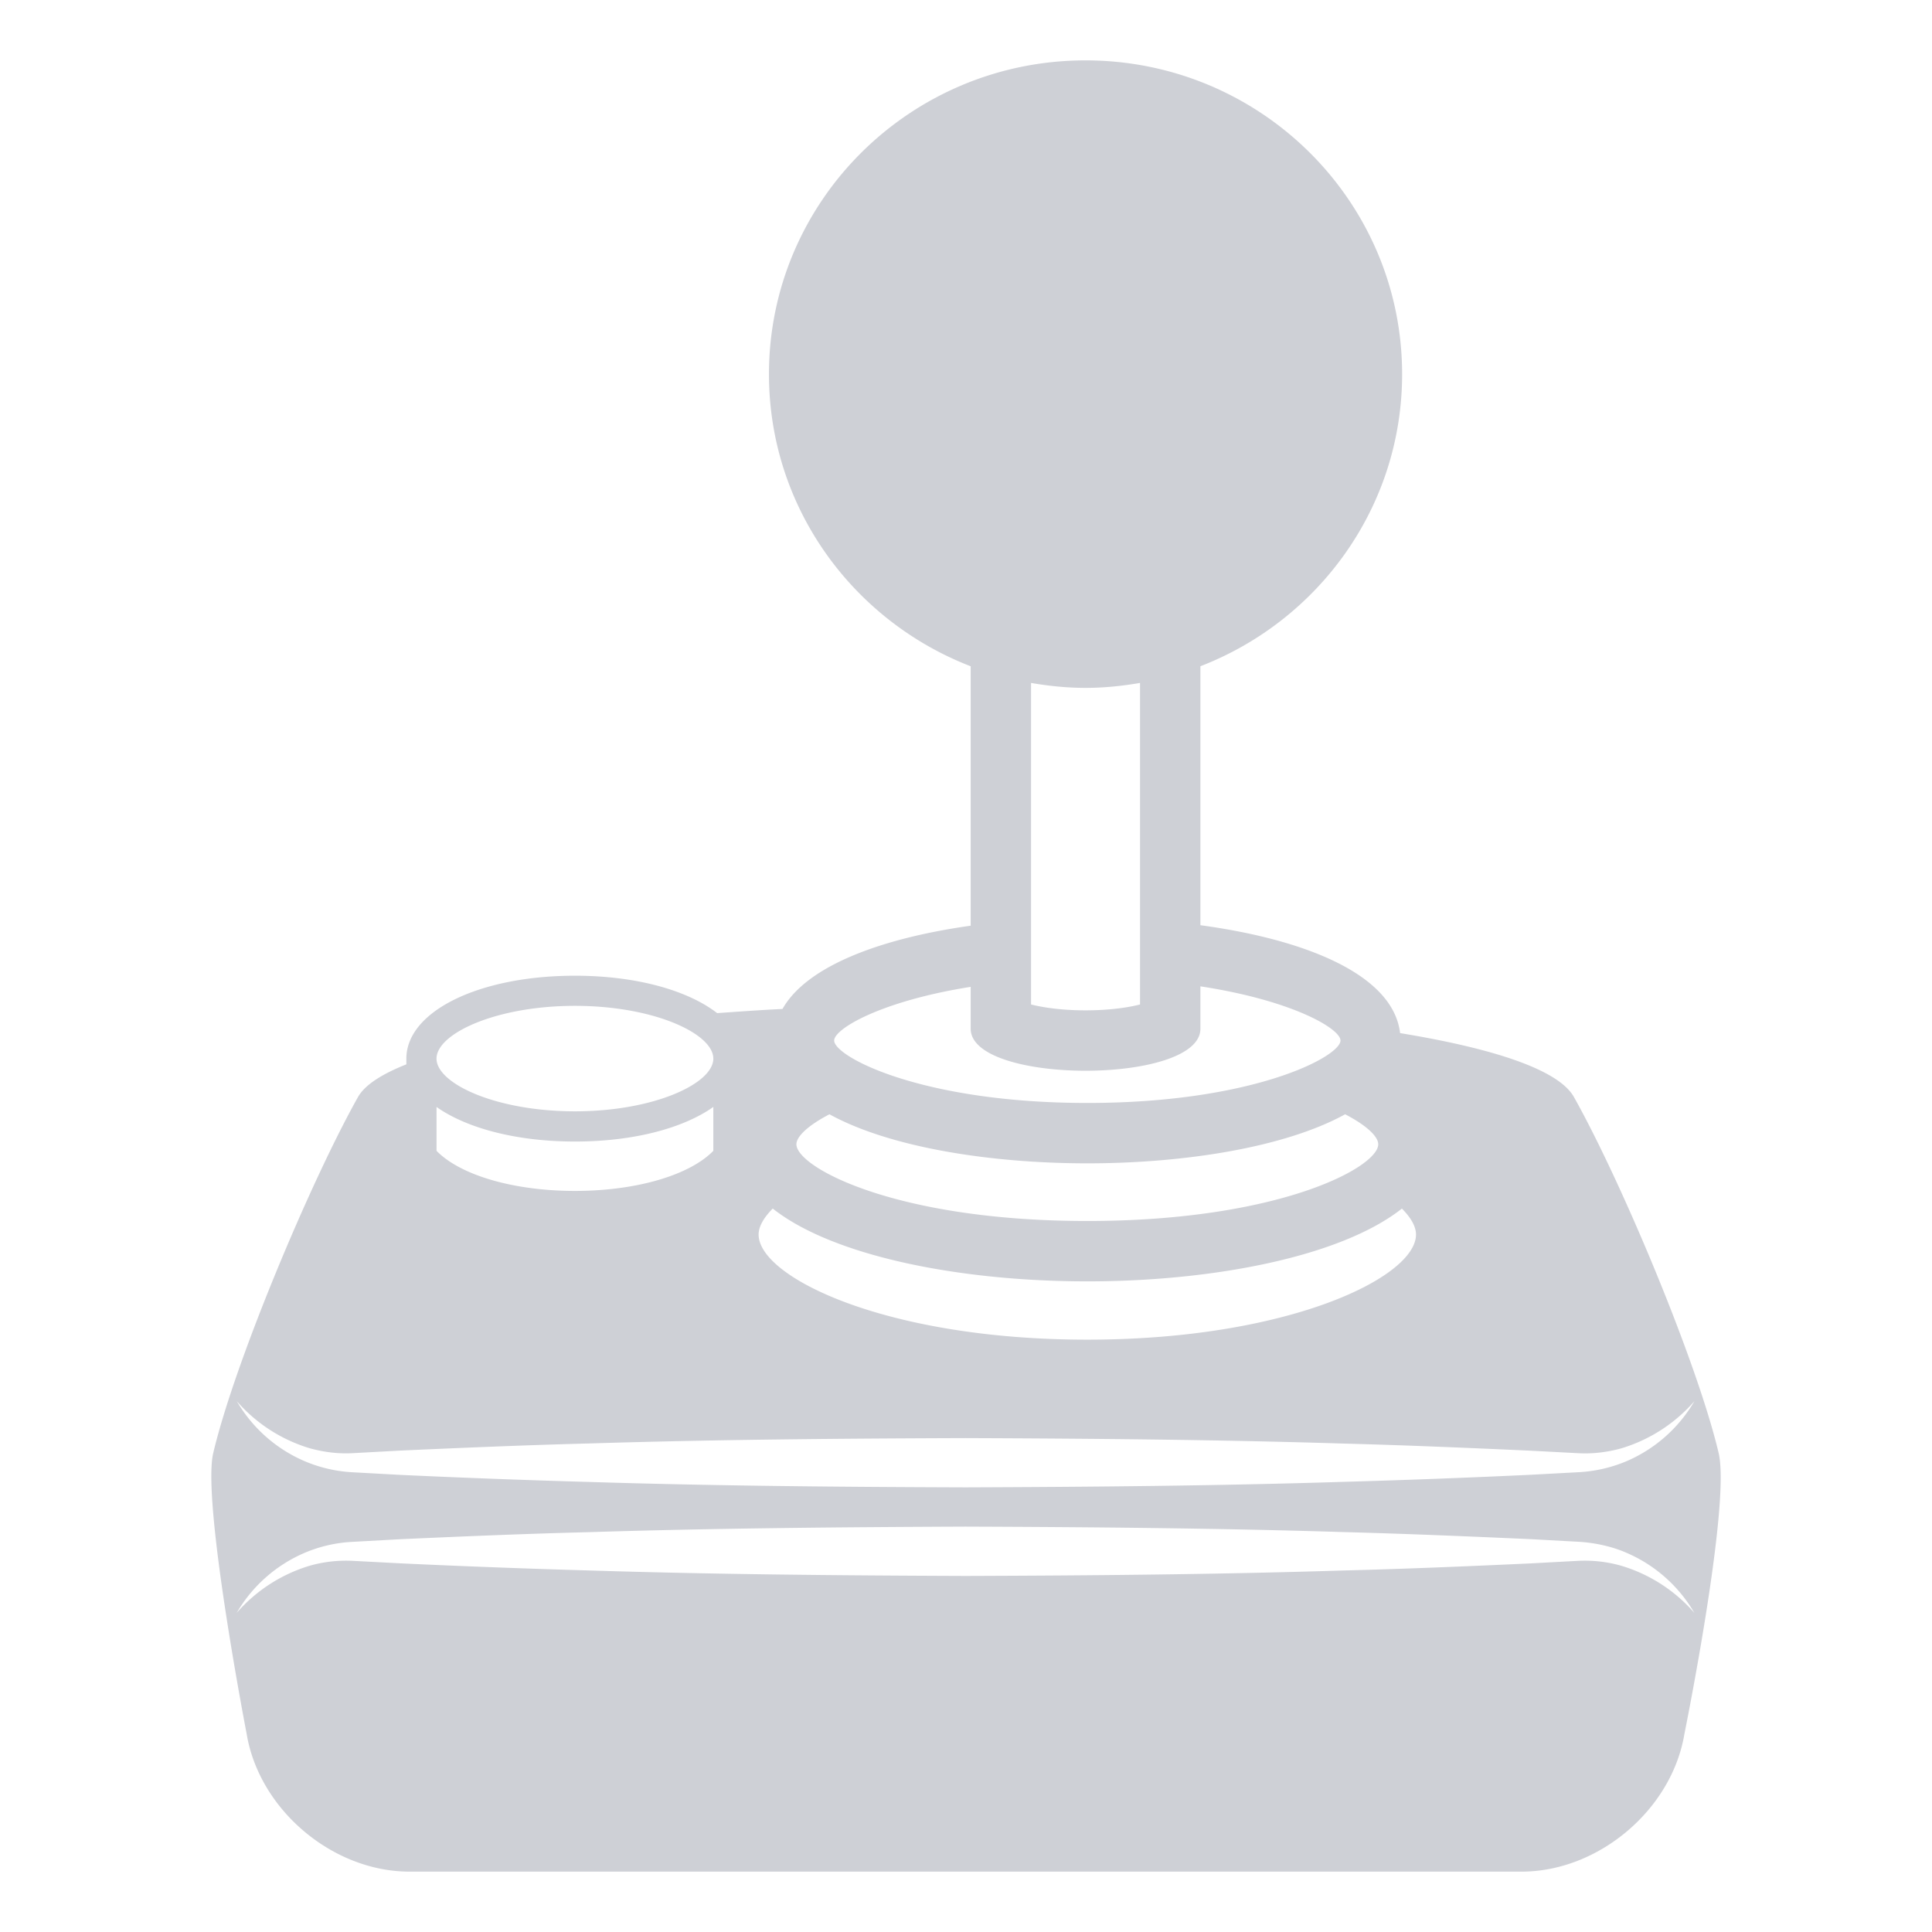 <?xml version="1.0" encoding="utf-8"?><!-- Uploaded to: SVG Repo, www.svgrepo.com, Generator: SVG Repo Mixer Tools -->
<svg width="150" height="150" viewBox="0 0 64 64" xmlns="http://www.w3.org/2000/svg" xmlns:xlink="http://www.w3.org/1999/xlink" aria-hidden="true" role="img" class="iconify iconify--emojione-monotone" preserveAspectRatio="xMidYMid meet"><path d="M56.933 48.137c-.711-3.016-3.234-9.021-4.796-11.799c-.51-.907-2.681-1.611-5.757-2.115c-.23-1.943-3.144-3.104-6.615-3.574V22.07c3.908-1.511 6.682-5.27 6.682-9.676C46.446 6.654 41.751 2 35.96 2c-5.792 0-10.487 4.654-10.487 10.395c0 4.406 2.773 8.165 6.682 9.676v8.594c-2.916.41-5.418 1.312-6.234 2.758c-.742.036-1.452.088-2.164.138c-.975-.755-2.679-1.239-4.71-1.239c-3.185 0-5.586 1.182-5.586 2.748v.188c-.808.321-1.375.68-1.601 1.081c-1.561 2.777-4.086 8.783-4.797 11.799c-.381 1.615 1.109 9.305 1.109 9.305C8.59 59.949 11.016 62 13.564 62h36.841c2.548 0 4.975-2.051 5.393-4.559c0 0 1.539-7.591 1.135-9.304M37.765 22.623v10.652c-.387.098-1.004.194-1.805.194s-1.418-.097-1.805-.194V22.623c.588.101 1.188.164 1.805.164s1.217-.063 1.805-.164m-5.61 10.068v1.387c0 .928 1.903 1.392 3.805 1.392s3.805-.464 3.805-1.392v-1.404c3.047.465 4.64 1.402 4.64 1.795c0 .531-2.883 2.068-8.385 2.068c-5.503 0-8.387-1.537-8.387-2.068c-.001-.388 1.551-1.307 4.522-1.778m-4.678 4.221c2.004 1.103 5.348 1.625 8.542 1.625s6.537-.522 8.541-1.625c.721.375 1.096.741 1.096.994c0 .76-3.278 2.541-9.637 2.541s-9.637-1.781-9.637-2.541c0-.253.374-.619 1.095-.994m-1.879 3.123c2.009 1.588 6.228 2.412 10.421 2.412c4.192 0 8.411-.824 10.421-2.411c.295.297.467.591.467.86c0 1.42-4.241 3.482-10.888 3.482c-6.648 0-10.889-2.063-10.889-3.482c0-.269.173-.563.468-.861m-6.552-6.715c2.624 0 4.584.923 4.584 1.748c0 .824-1.96 1.746-4.584 1.746c-2.625 0-4.586-.922-4.586-1.746c0-.825 1.962-1.748 4.586-1.748m-4.586 3.349c.992.701 2.639 1.146 4.586 1.146c1.946 0 3.593-.444 4.584-1.146v1.454c-.794.812-2.562 1.328-4.584 1.328c-2.023 0-3.792-.517-4.585-1.328v-1.454zm-4.194 11.308c.474.129.936.188 1.435.16l1.551-.084c2.081-.094 4.162-.182 6.244-.236c4.163-.129 8.326-.164 12.488-.178c4.164.016 8.327.051 12.49.18c2.081.055 4.163.143 6.244.238l1.56.082c.477.027.959-.031 1.427-.16a5.19 5.19 0 0 0 2.424-1.563a4.78 4.78 0 0 1-2.23 1.98a4.696 4.696 0 0 1-1.616.373l-1.563.084a325.6 325.6 0 0 1-6.244.236c-4.163.131-8.326.166-12.49.182c-4.162-.014-8.325-.049-12.488-.18a342.386 342.386 0 0 1-6.244-.234l-1.571-.086a4.683 4.683 0 0 1-1.608-.375a4.771 4.771 0 0 1-2.23-1.98a5.172 5.172 0 0 0 2.421 1.561m43.438 3.89a4.407 4.407 0 0 0-1.434-.162l-1.552.084c-2.082.096-4.163.184-6.245.236c-4.162.131-8.325.166-12.489.18c-4.163-.016-8.326-.051-12.488-.182a342.846 342.846 0 0 1-6.245-.236l-1.56-.082a4.428 4.428 0 0 0-1.426.16a5.19 5.19 0 0 0-2.424 1.563a4.783 4.783 0 0 1 2.231-1.98a4.64 4.64 0 0 1 1.616-.373l1.563-.086c2.082-.094 4.163-.182 6.245-.234c4.162-.131 8.325-.166 12.488-.184c4.164.016 8.327.051 12.489.18c2.082.055 4.163.143 6.245.236l1.571.086c.543.031 1.12.156 1.608.373a4.785 4.785 0 0 1 2.23 1.982a5.168 5.168 0 0 0-2.423-1.561" fill="#CED0D6"></path></svg>